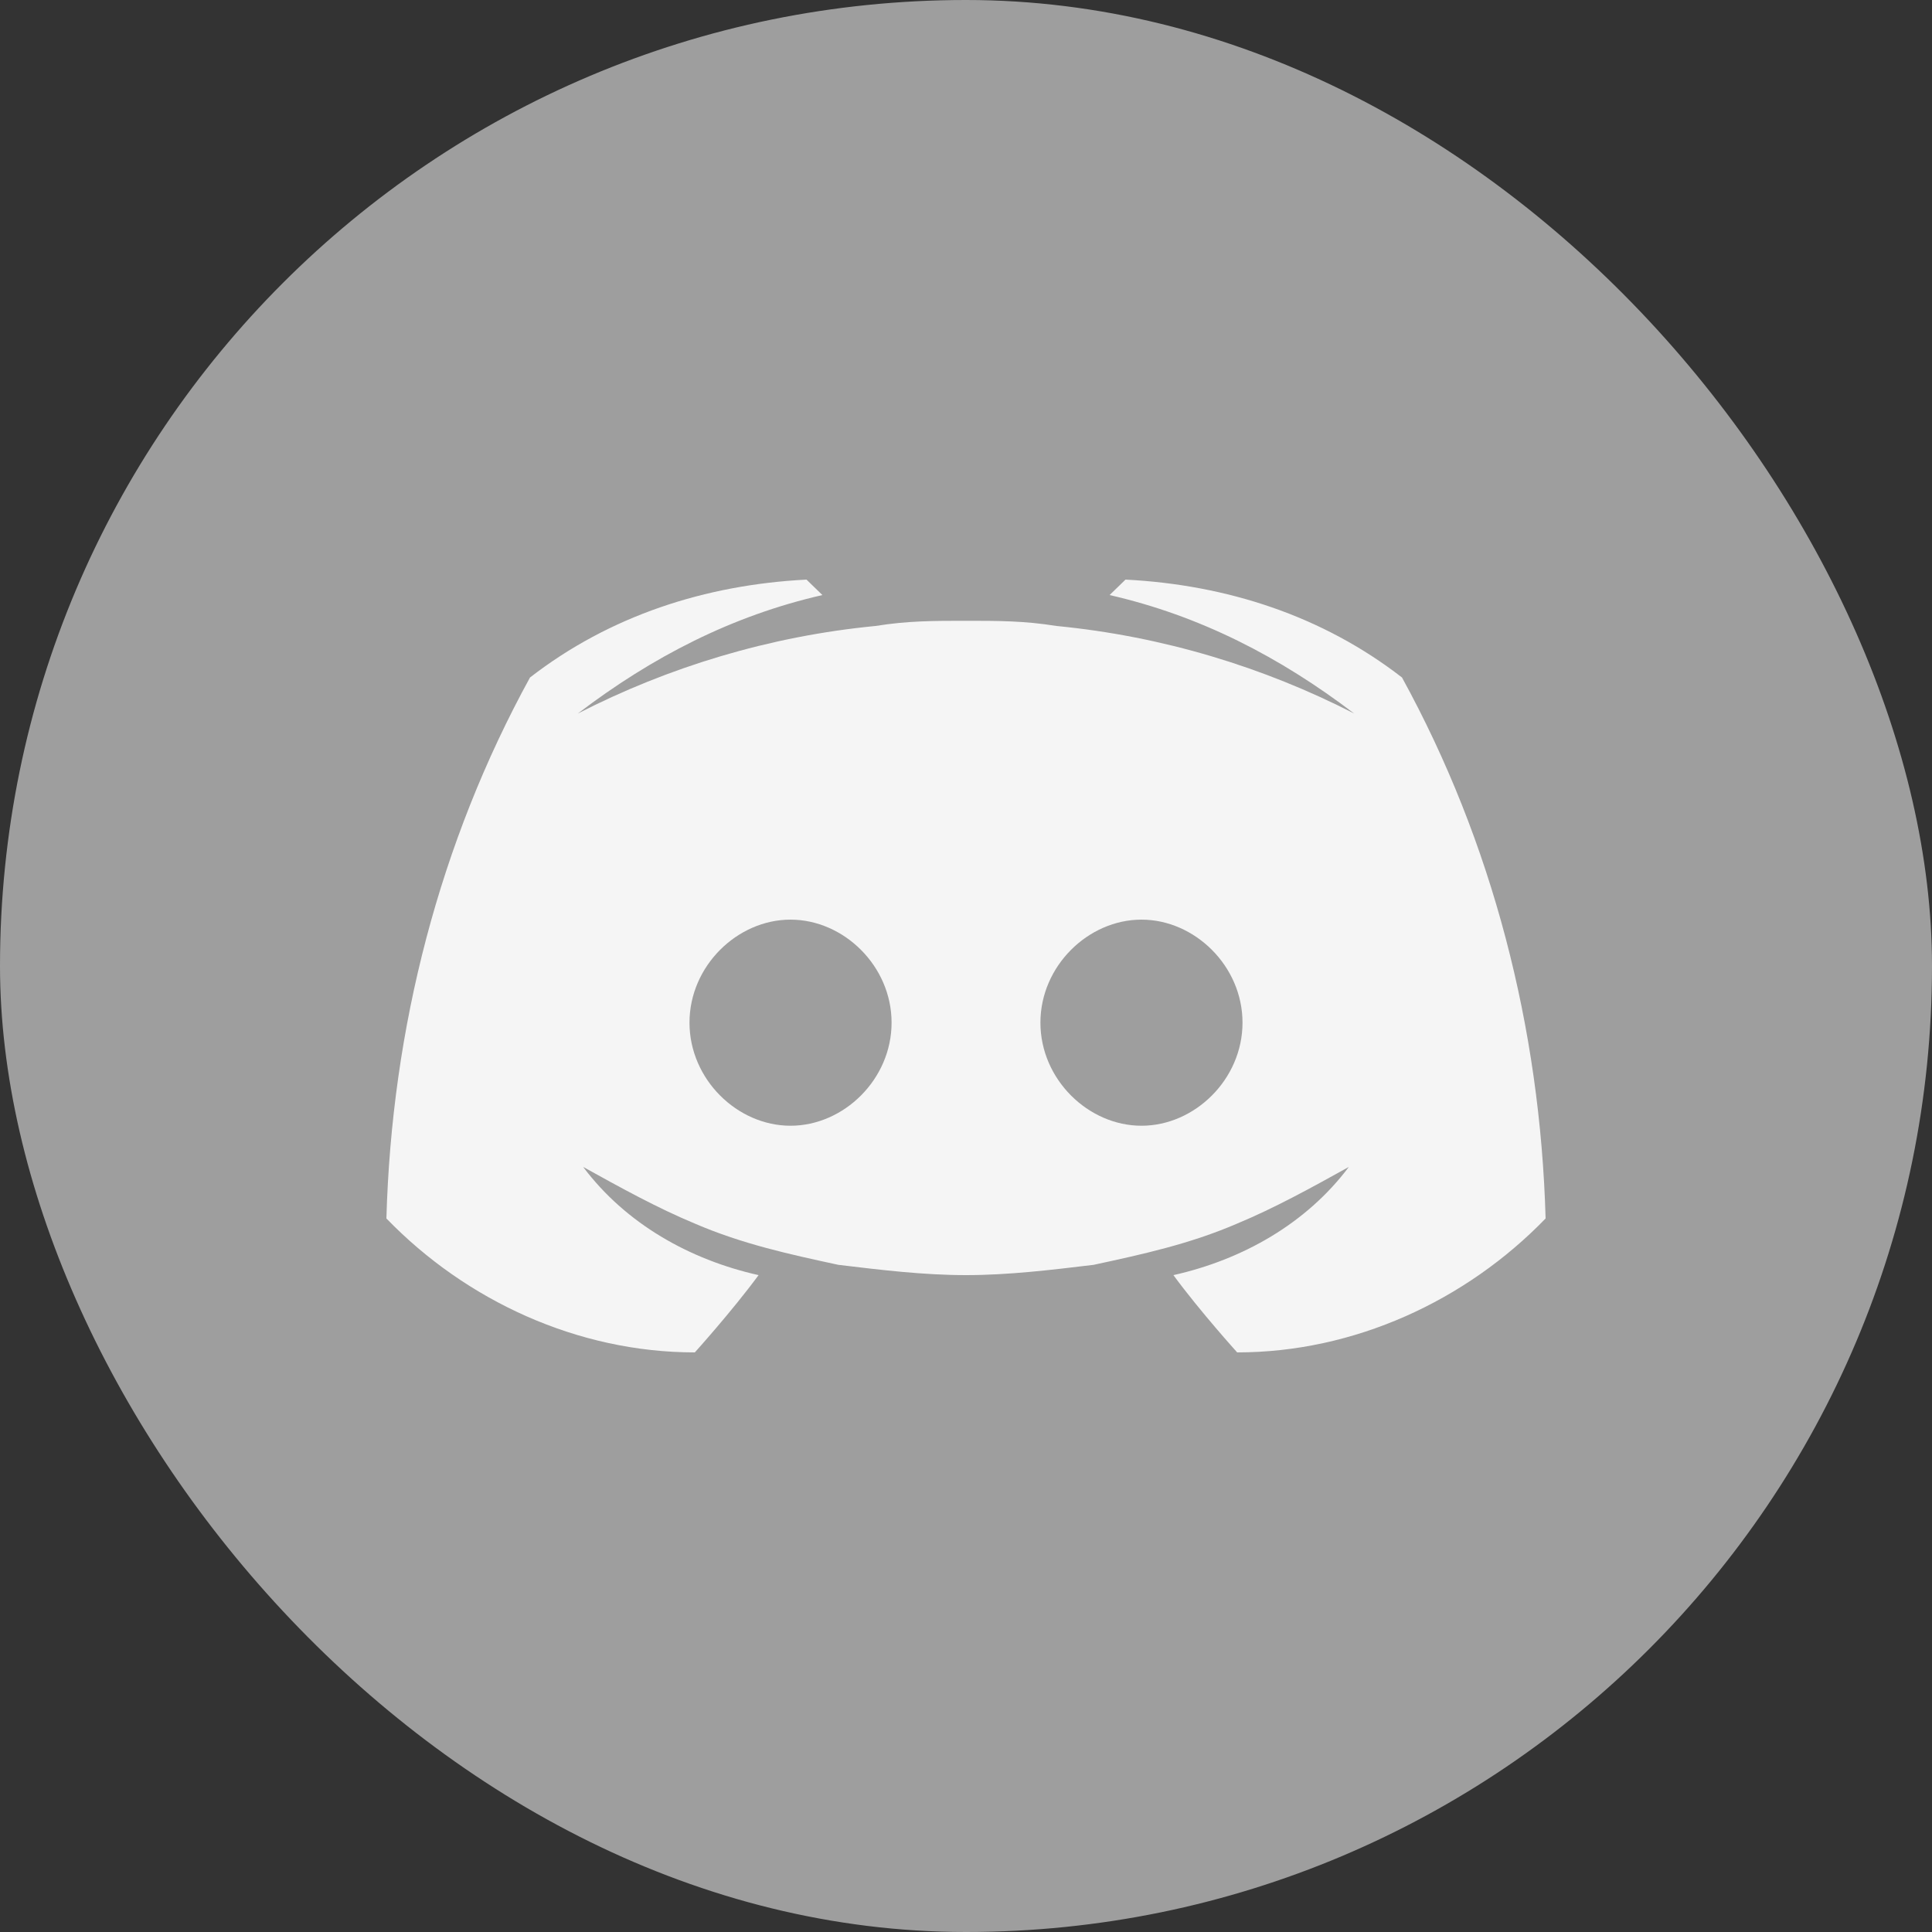 <svg width="25" height="25" viewBox="0 0 25 25" fill="none" xmlns="http://www.w3.org/2000/svg">
<rect x="0" y="0" width="25" height="25" fill="#333333" stroke="none"/>
<rect width="25" height="25" rx="12.5" fill="#9E9E9E"/>
<path d="M18.142 8.767C17.11 7.967 15.872 7.567 14.564 7.5L14.358 7.7C15.527 7.967 16.56 8.5 17.523 9.233C16.353 8.633 15.046 8.233 13.67 8.1C13.257 8.033 12.913 8.033 12.5 8.033C12.087 8.033 11.743 8.033 11.33 8.1C9.954 8.233 8.647 8.633 7.477 9.233C8.44 8.5 9.472 7.967 10.642 7.7L10.436 7.5C9.128 7.567 7.89 7.967 6.858 8.767C5.688 10.9 5.069 13.3 5 15.767C6.032 16.833 7.477 17.5 8.991 17.5C8.991 17.5 9.472 16.967 9.816 16.5C8.922 16.3 8.096 15.833 7.546 15.1C8.028 15.367 8.509 15.633 8.991 15.833C9.61 16.1 10.229 16.233 10.849 16.367C11.399 16.433 11.95 16.5 12.5 16.5C13.05 16.5 13.601 16.433 14.151 16.367C14.771 16.233 15.39 16.1 16.009 15.833C16.491 15.633 16.973 15.367 17.454 15.1C16.904 15.833 16.078 16.3 15.184 16.5C15.527 16.967 16.009 17.5 16.009 17.5C17.523 17.5 18.968 16.833 20 15.767C19.931 13.3 19.312 10.9 18.142 8.767ZM10.229 14.567C9.541 14.567 8.922 13.967 8.922 13.233C8.922 12.5 9.541 11.9 10.229 11.9C10.918 11.9 11.537 12.5 11.537 13.233C11.537 13.967 10.918 14.567 10.229 14.567ZM14.771 14.567C14.082 14.567 13.463 13.967 13.463 13.233C13.463 12.5 14.082 11.9 14.771 11.9C15.459 11.9 16.078 12.5 16.078 13.233C16.078 13.967 15.459 14.567 14.771 14.567Z" fill="#F5F5F5"/>
</svg>
